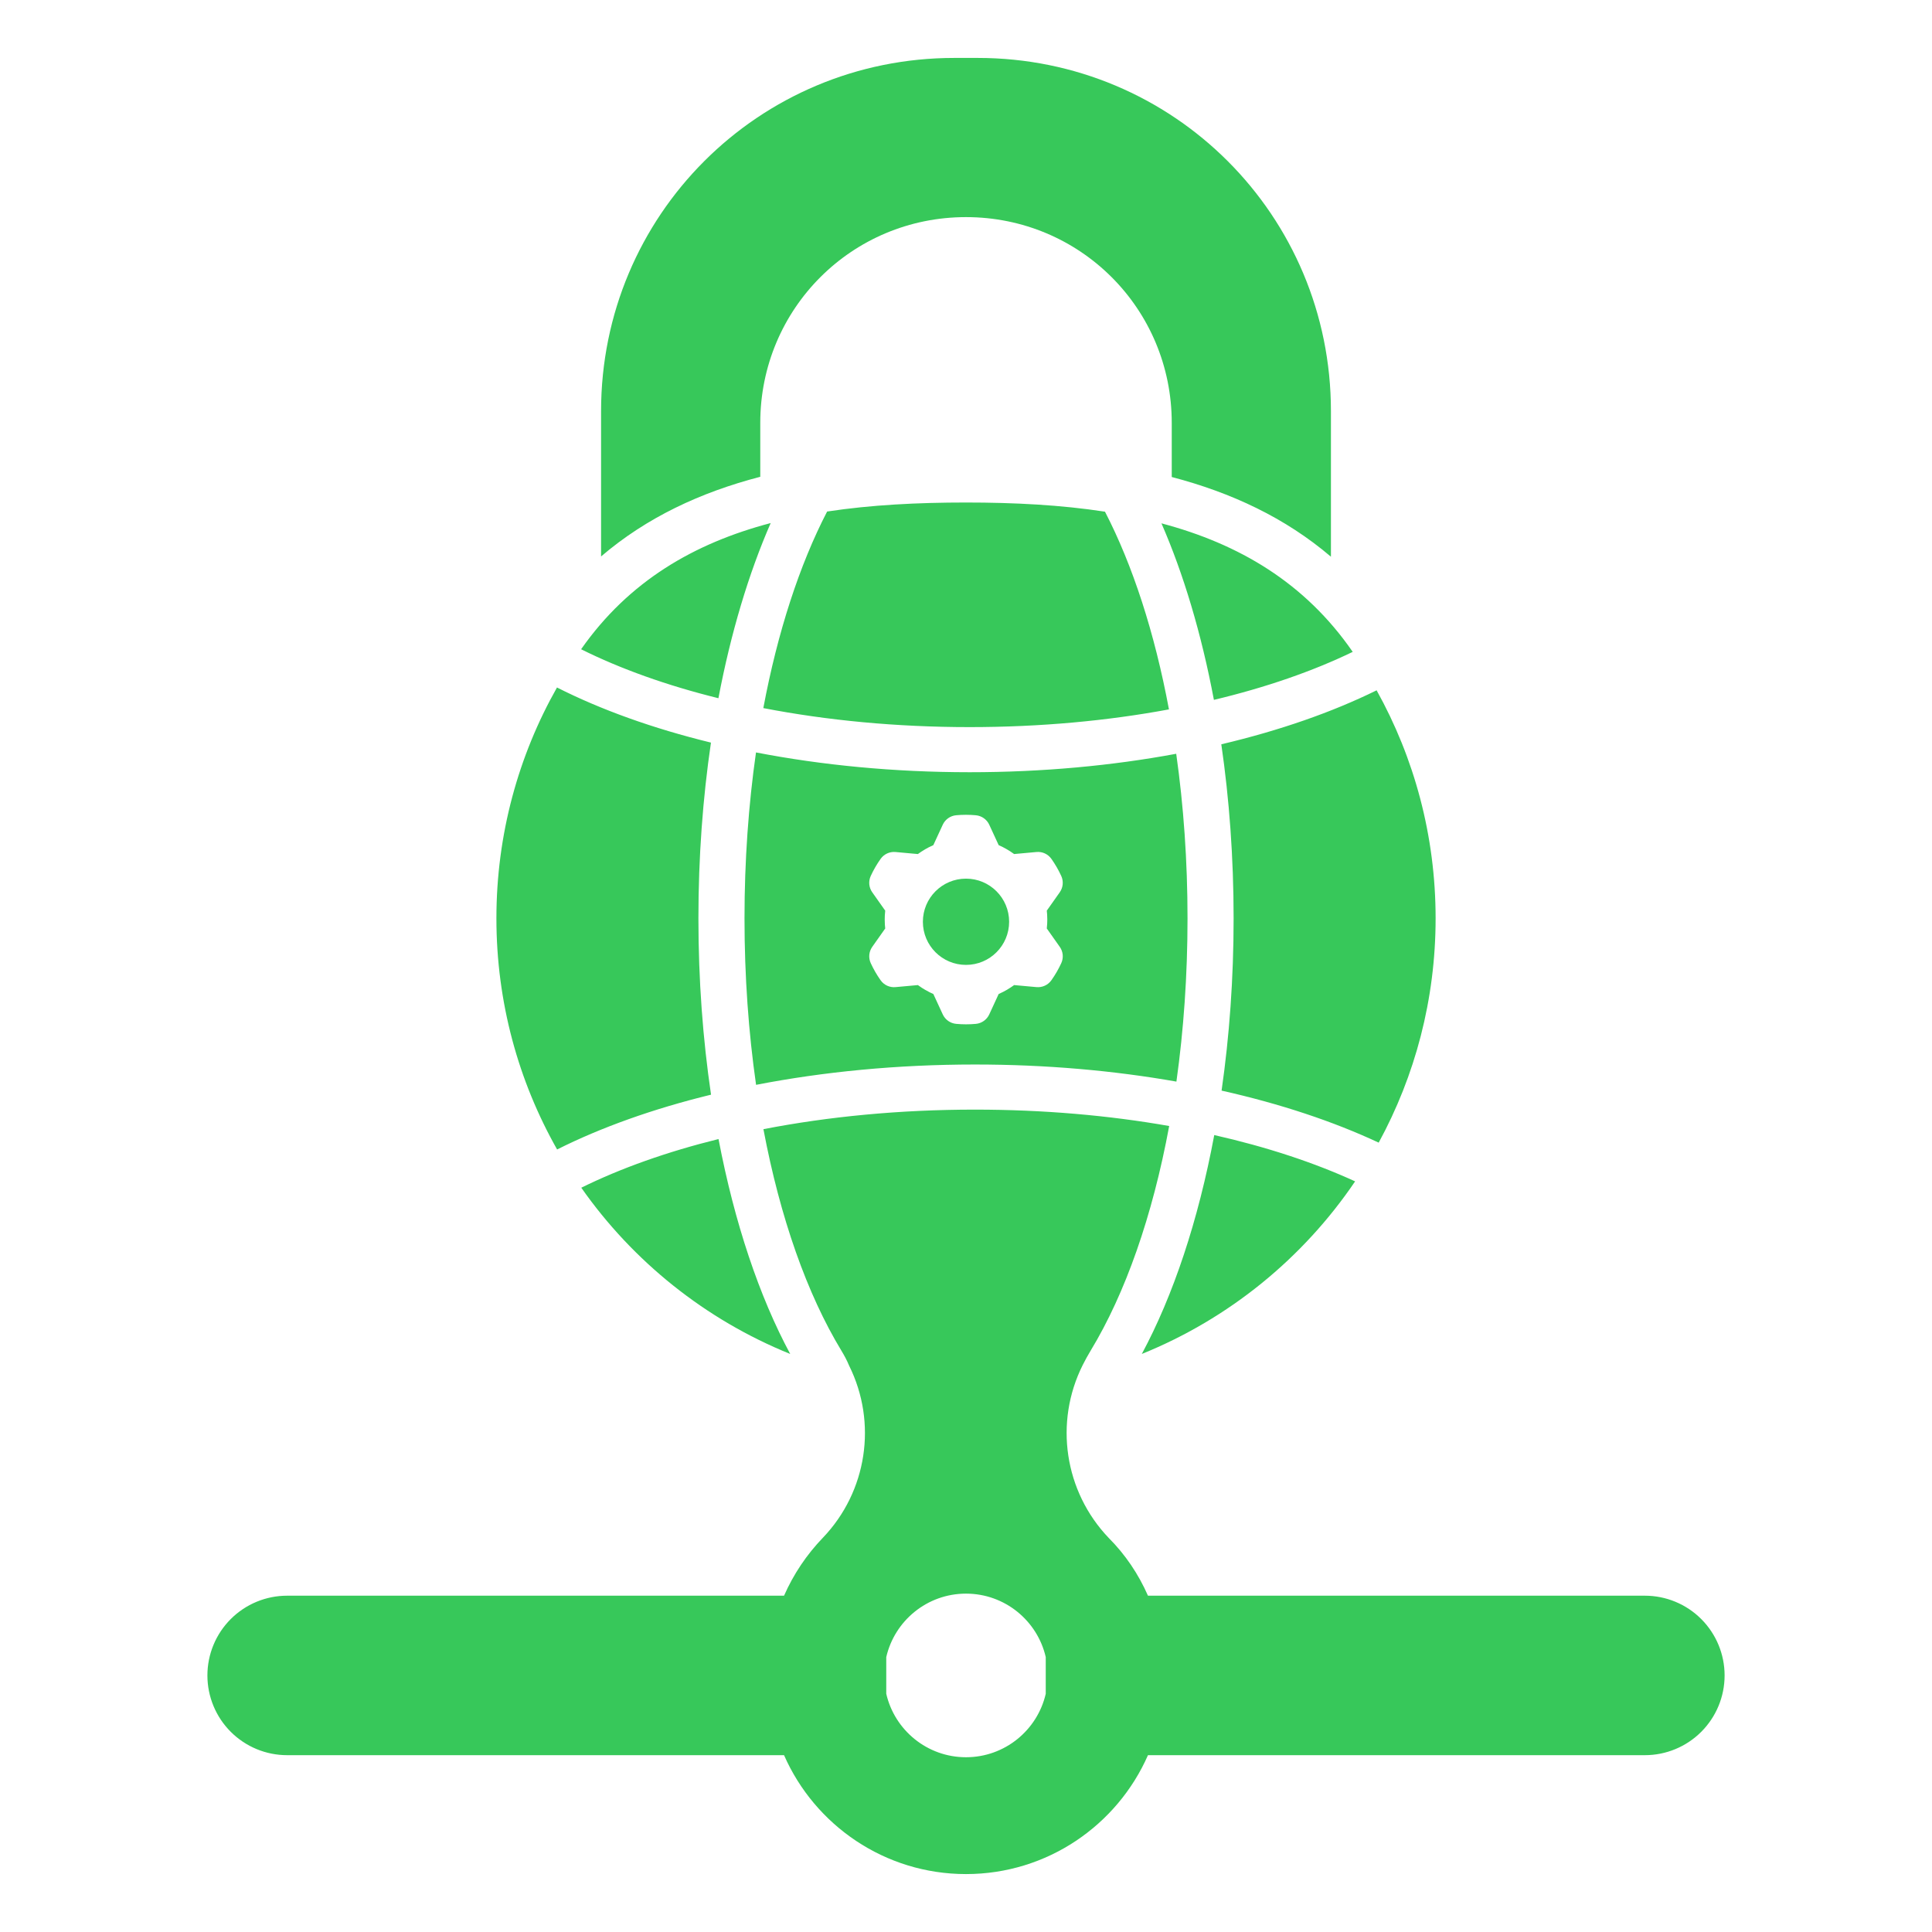 <svg clip-rule="evenodd" fill-rule="evenodd" stroke-linejoin="round" stroke-miterlimit="2" viewBox="0 0 250 250" xmlns="http://www.w3.org/2000/svg"><path fill="rgb(55, 200, 90)" d="m140.114 176.612c-3.734 7.429-2.386 16.404 3.366 22.409 2.127 2.131 3.838 4.666 5.066 7.461h64.299c2.736 0 5.361 1.087 7.295 3.022 1.936 1.935 3.023 4.56 3.023 7.296v.001c0 2.737-1.087 5.361-3.023 7.296-1.934 1.935-4.559 3.022-7.295 3.022h-64.299c-3.978 9.055-13.029 15.385-23.546 15.385s-19.567-6.33-23.545-15.385h-64.299c-2.737 0-5.361-1.087-7.296-3.022s-3.022-4.559-3.022-7.296v-.001c0-2.736 1.087-5.361 3.022-7.296s4.559-3.022 7.296-3.022h64.299c1.227-2.794 2.938-5.329 5.026-7.499 5.714-5.966 7.071-14.875 3.392-22.272-.282-.691-.636-1.338-1.011-1.958-4.418-7.285-7.913-17.165-10.076-28.639 8.396-1.631 17.65-2.53 27.366-2.53 8.866 0 17.345.749 25.14 2.121-2.156 11.649-5.682 21.676-10.152 29.048-.362.598-.704 1.22-1.026 1.859zm-25.433 37.818v4.741c1.078 4.702 5.291 8.215 10.319 8.215s9.242-3.513 10.319-8.215v-4.741c-1.077-4.703-5.291-8.215-10.319-8.215s-9.241 3.512-10.319 8.215zm-39.486-130.418c6.179-8.821 14.643-13.725 24.532-16.329-2.838 6.495-5.149 14.17-6.764 22.666-6.667-1.649-12.667-3.794-17.768-6.337zm75.096-16.292c10.008 2.655 18.555 7.659 24.75 16.633-5.178 2.503-11.243 4.607-17.962 6.21-1.614-8.566-3.935-16.302-6.788-22.843zm27.842 21.607c4.863 8.738 7.634 18.8 7.634 29.509 0 10.511-2.669 20.398-7.365 29.022-5.854-2.739-12.724-5.029-20.331-6.733 1.01-7.026 1.557-14.515 1.557-22.289 0-7.861-.56-15.431-1.592-22.525 7.555-1.78 14.349-4.156 20.097-6.984zm-2.782 63.541c-6.731 9.938-16.326 17.778-27.602 22.333 4.057-7.54 7.306-17.243 9.374-28.325 6.785 1.536 12.937 3.566 18.228 5.992zm-73.099 22.334c-10.963-4.429-20.338-11.963-27.035-21.512 5.103-2.52 11.099-4.651 17.759-6.297 2.072 10.868 5.283 20.386 9.276 27.809zm-30.163-26.46c-5.001-8.83-7.855-19.034-7.855-29.906 0-10.859 2.848-21.053 7.839-29.875 5.675 2.874 12.412 5.299 19.924 7.132-1.052 7.157-1.623 14.801-1.623 22.743 0 7.968.575 15.636 1.633 22.814-7.506 1.831-14.239 4.241-19.918 7.092zm34.94-82.55c5.679-.863 11.715-1.167 17.971-1.167 6.261 0 12.301.313 17.984 1.188 3.578 6.916 6.425 15.657 8.277 25.583-7.963 1.481-16.671 2.292-25.794 2.292-9.468 0-18.49-.873-26.694-2.461 1.854-9.866 4.692-18.555 8.256-25.435zm45.197 73.767c-8.098-1.427-16.887-2.212-26.074-2.212-10.042 0-19.608.939-28.317 2.63-.973-6.781-1.497-14.022-1.497-21.541 0-7.493.52-14.71 1.487-21.471 8.515 1.646 17.85 2.56 27.642 2.56 9.446 0 18.465-.849 26.734-2.387.951 6.711 1.463 13.869 1.463 21.298 0 7.364-.503 14.462-1.438 21.123zm-74.448-67.955v-18.801c0-25.332 20.376-45.707 45.708-45.707h3.028c25.332 0 45.708 20.375 45.708 45.707v18.837c-5.896-5.03-12.863-8.292-20.599-10.315v-7.007c0-14.767-11.855-26.623-26.623-26.623-14.767 0-26.622 11.856-26.622 26.623v6.978c-7.737 2.01-14.703 5.265-20.6 10.308zm36.768 45.833c-.023.207-.04.415-.05.622l-.001.015c-.017.346-.017.69.003 1.035.002.037.002.074.002.112.011.175.026.35.046.525l-.39.551c-.351.496-.873 1.236-1.287 1.824-.438.62-.511 1.424-.195 2.112.357.776.783 1.515 1.277 2.213.437.618 1.17.958 1.926.887l2.896-.264c.167.123.339.242.514.354l.013.009c.289.185.587.358.896.514.035.016.067.034.099.054.157.077.317.152.478.223l.283.612c.253.552.632 1.374.936 2.028.317.688.977 1.154 1.732 1.224.848.079 1.704.081 2.552.002.755-.07 1.416-.537 1.733-1.226l1.218-2.64c.193-.084.379-.174.564-.268l.014-.007c.308-.158.606-.331.894-.519.03-.021.064-.042.096-.06.147-.096.291-.195.432-.3l.673.061c.603.056 1.505.137 2.223.202.755.07 1.488-.27 1.925-.887.495-.697.921-1.435 1.279-2.212.316-.688.244-1.493-.195-2.112l-1.678-2.375c.023-.207.04-.415.05-.622l.001-.015c.019-.345.019-.689-.003-1.035-.002-.036-.002-.074-.002-.112-.011-.175-.025-.35-.046-.525l.39-.551c.351-.496.873-1.236 1.287-1.824.438-.62.511-1.424.195-2.112-.357-.776-.783-1.515-1.277-2.213-.437-.618-1.17-.958-1.926-.887l-2.896.264c-.167-.123-.339-.241-.514-.354l-.013-.009c-.289-.185-.587-.358-.896-.514-.035-.016-.067-.034-.099-.054-.157-.077-.317-.152-.478-.222l-.283-.613c-.253-.552-.632-1.374-.936-2.028-.317-.688-.977-1.153-1.732-1.225-.848-.077-1.704-.079-2.552-.001-.755.071-1.416.537-1.733 1.226l-1.218 2.641c-.191.083-.379.173-.564.268l-.014.005c-.308.159-.606.332-.894.521-.03.02-.064.041-.096.059-.147.096-.291.195-.432.3l-.673-.06c-.603-.057-1.505-.14-2.223-.203-.755-.069-1.488.27-1.925.887-.495.697-.921 1.435-1.279 2.212-.316.688-.244 1.493.195 2.112zm16.034 1.44c0 3.082-2.498 5.58-5.58 5.58s-5.58-2.498-5.58-5.58 2.498-5.58 5.58-5.58 5.58 2.498 5.58 5.58z"/></svg>